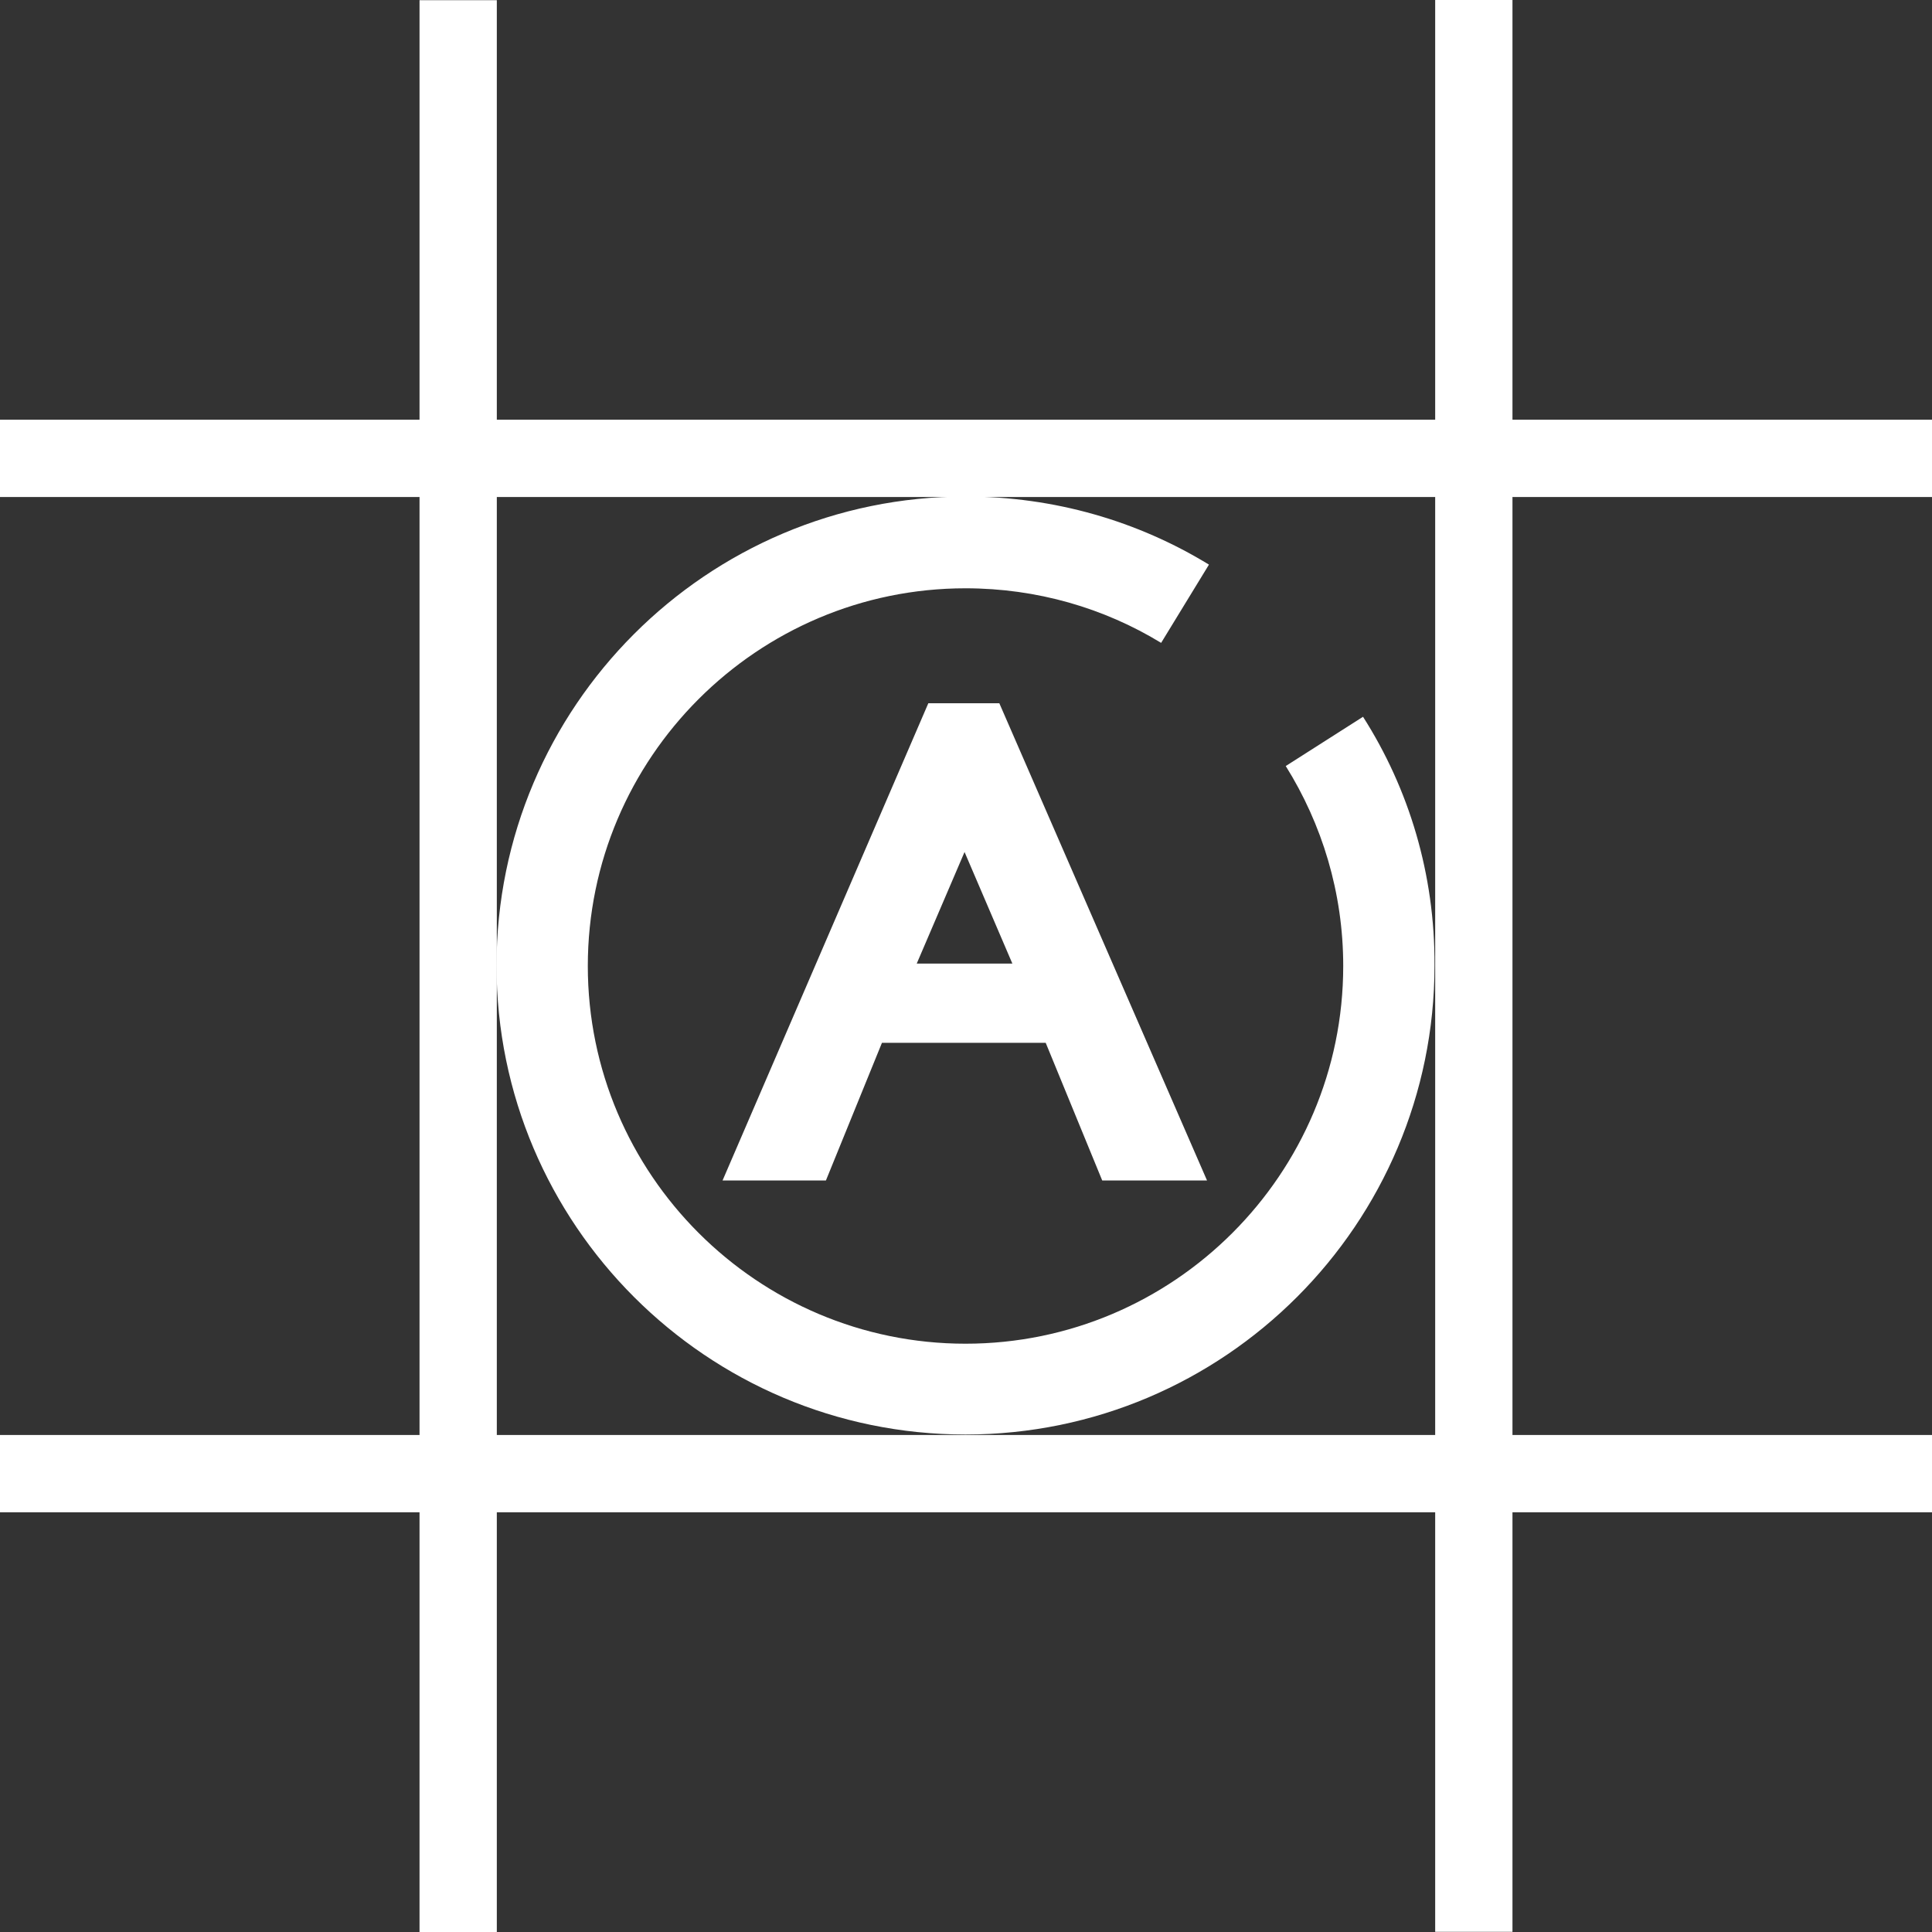 <?xml version="1.0" encoding="utf-8"?>
<!-- Generator: Adobe Illustrator 25.1.0, SVG Export Plug-In . SVG Version: 6.00 Build 0)  -->
<svg version="1.1" id="Warstwa_1" xmlns="http://www.w3.org/2000/svg" xmlns:xlink="http://www.w3.org/1999/xlink" x="0px" y="0px"
	 viewBox="0 0 40 40" style="enable-background:new 0 0 40 40;" xml:space="preserve">
<rect x="0" y="0" width="40" height="40" fill="#333333" stroke="none"/>
<style type="text/css">
	.st0{fill:#FFFFFF;}
</style>
<g>
	<g>
		<g>
			<path class="st0" d="M24.99,24.44h-2.17l-1.17-2.85h-3.39l-1.16,2.85h-2.14l4.26-9.88h1.47L24.99,24.44z M20.96,19.95l-0.99-2.31
				l-0.99,2.31H20.96z"/>
		</g>
		<path class="st0" d="M28.22,14.84l-1.6,1.02c0.75,1.2,1.19,2.62,1.19,4.14c0,4.31-3.51,7.82-7.82,7.82
			c-4.31,0-7.82-3.51-7.82-7.82c0-4.31,3.51-7.82,7.82-7.82c1.48,0,2.87,0.41,4.05,1.13l0.99-1.62c-1.47-0.9-3.2-1.41-5.04-1.41
			c-5.36,0-9.71,4.36-9.71,9.71c0,5.36,4.36,9.71,9.71,9.71c5.36,0,9.71-4.36,9.71-9.71C29.71,18.1,29.17,16.33,28.22,14.84z"/>
	</g>
	<g>
		<rect y="8.69" class="st0" width="40" height="1.6"/>
		<rect y="29.71" class="st0" width="40" height="1.6"/>
	</g>
	<g>
		
			<rect x="10.51" y="19.2" transform="matrix(-1.836970e-16 1 -1 -1.836970e-16 50.514 -10.514)" class="st0" width="40" height="1.6"/>
		
			<rect x="-10.51" y="19.2" transform="matrix(-1.836970e-16 1 -1 -1.836970e-16 29.486 10.514)" class="st0" width="40" height="1.6"/>
	</g>
</g>
</svg>
